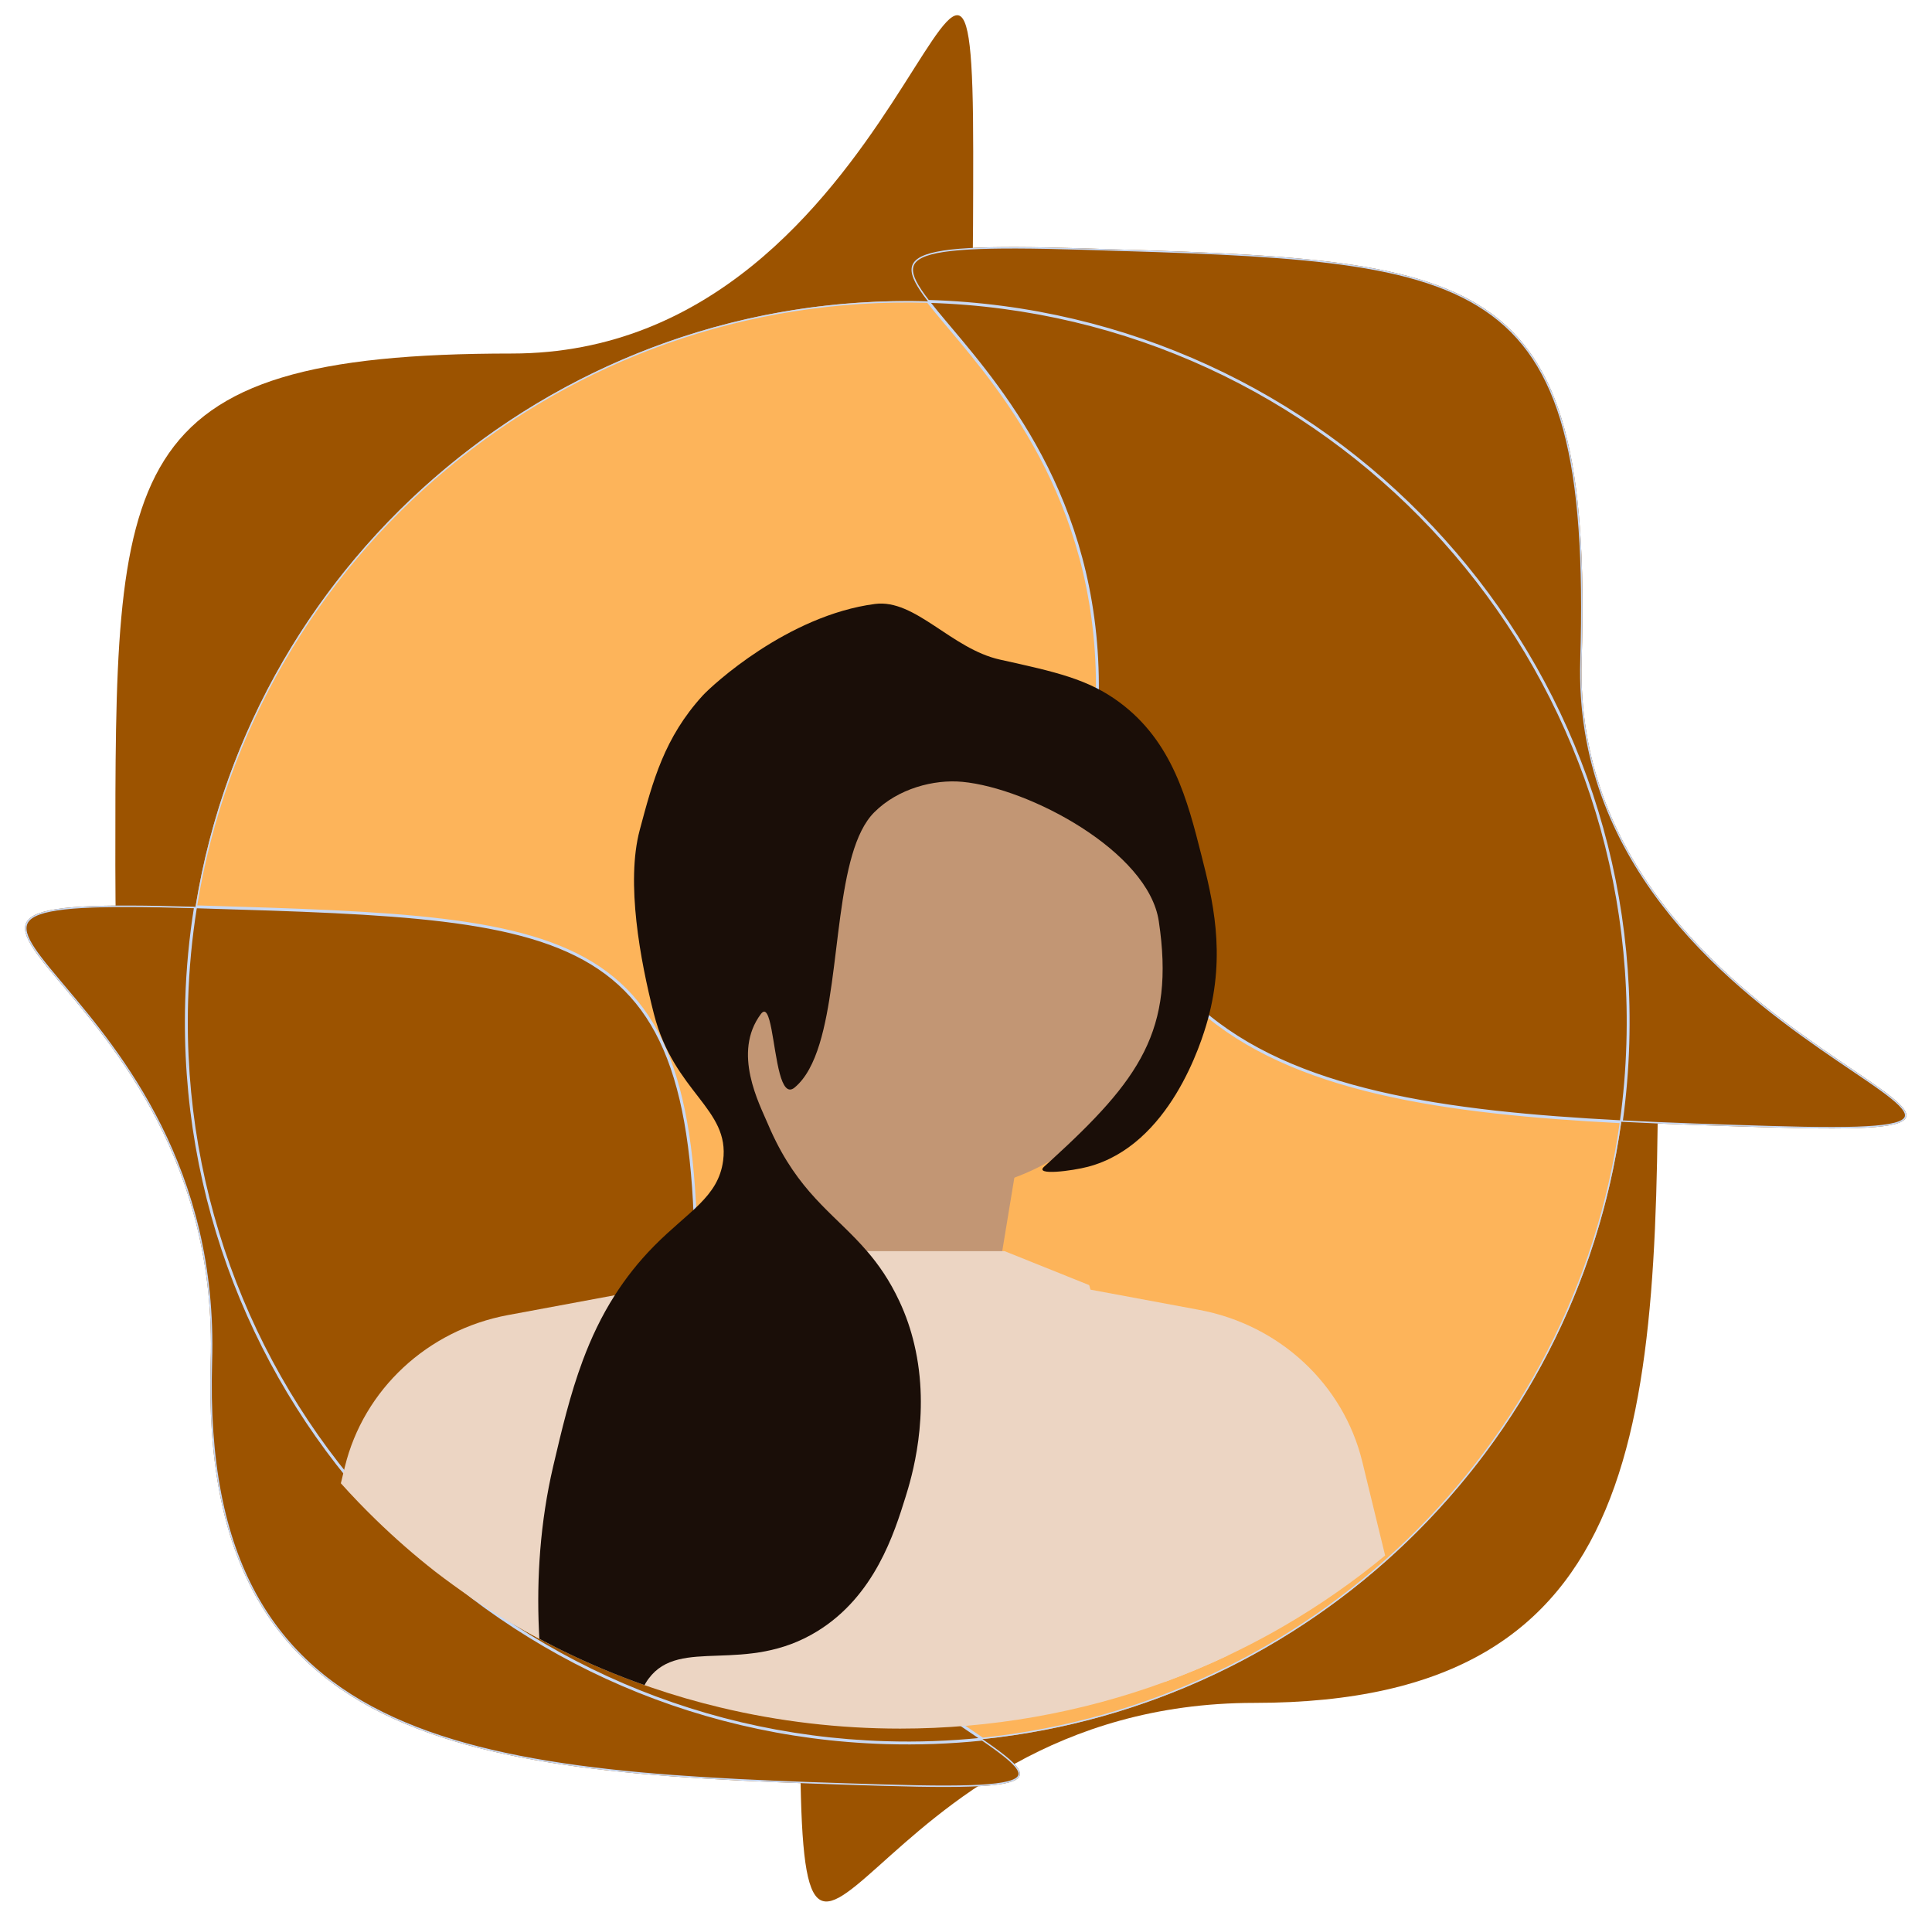 <svg width="302" height="300" viewBox="0 0 134 131" fill="none" xmlns="http://www.w3.org/2000/svg">
<path d="M112.001 69.462C112.001 97.076 89.615 119.462 62.001 119.462C34.386 119.462 12.001 97.076 12.001 69.462C12.001 41.848 34.386 19.462 62.001 19.462C89.615 19.462 112.001 41.848 112.001 69.462Z" fill="#FDB45A"/>
<path d="M115.001 69.543C115.001 97.157 114.615 117.044 87.001 117.044C59.386 117.044 55.5 146.658 55.5 119.044C55.5 91.429 55.386 83.543 83 83.543C110.615 83.543 115.001 41.929 115.001 69.543Z" fill="#9C5300"/>
<path d="M67.5 9.462C67.5 37.077 67.114 56.962 39.5 56.962C11.886 56.962 8 86.577 8 58.962C8 31.348 7.886 23.462 35.5 23.462C63.114 23.462 67.5 -18.152 67.5 9.462Z" fill="#9C5300"/>
<path d="M61.419 119.802C33.817 118.97 12.116 95.92 12.948 68.318C13.78 40.717 36.831 19.016 64.432 19.848C92.034 20.68 113.735 43.73 112.903 71.332C112.071 98.933 89.021 120.635 61.419 119.802Z" fill="#FDB45A"/>
<path d="M61.248 122.799C33.646 121.967 13.78 120.982 14.613 93.38C15.445 65.778 -14.039 61.001 13.563 61.833C41.164 62.665 49.05 62.789 48.218 90.391C47.386 117.993 88.849 123.631 61.248 122.799Z" fill="#9C5300"/>
<path d="M122.733 77.13C95.131 76.298 75.266 75.313 76.098 47.711C76.93 20.11 47.446 15.333 75.048 16.165C102.65 16.997 110.535 17.121 109.703 44.723C108.871 72.324 150.334 77.962 122.733 77.13Z" fill="#9C5300"/>
<path d="M61.42 119.752C33.846 118.921 12.167 95.894 12.998 68.32C13.064 66.135 13.269 63.987 13.605 61.885L13.898 61.893C20.647 62.097 26.203 62.264 30.733 62.815C35.338 63.374 38.876 64.329 41.525 66.115C46.818 69.683 48.584 76.587 48.168 90.389C47.751 104.219 57.931 112.542 64.743 117.298C65.518 117.84 66.249 118.334 66.916 118.786C67.3 119.045 67.662 119.291 68 119.522C65.843 119.74 63.647 119.82 61.42 119.752ZM13.621 61.785C17.561 37.431 39.025 19.177 64.341 19.895C64.673 20.323 65.064 20.793 65.496 21.308C65.601 21.433 65.709 21.56 65.818 21.69C69.7 26.297 76.452 34.308 76.048 47.71C75.84 54.616 76.926 59.862 79.108 63.859C81.291 67.857 84.567 70.601 88.732 72.505C92.895 74.408 97.946 75.472 103.679 76.113C106.433 76.421 109.345 76.631 112.392 76.79C109.223 99.502 90.86 117.146 68.154 119.507C67.788 119.255 67.391 118.987 66.97 118.701C66.302 118.25 65.572 117.756 64.8 117.216C57.989 112.461 47.853 104.165 48.268 90.392C48.684 76.593 46.924 69.634 41.581 66.032C38.912 64.233 35.355 63.276 30.745 62.715C26.211 62.164 20.651 61.997 13.905 61.794L13.621 61.785ZM65.573 21.243C65.161 20.754 64.79 20.307 64.471 19.899C92.026 20.751 113.684 43.77 112.853 71.33C112.798 73.144 112.648 74.932 112.406 76.69C109.357 76.532 106.444 76.322 103.69 76.014C97.961 75.374 92.923 74.311 88.773 72.414C84.625 70.517 81.367 67.787 79.196 63.811C77.025 59.835 75.94 54.608 76.148 47.713C76.553 34.273 69.78 26.236 65.896 21.627C65.786 21.497 65.678 21.369 65.573 21.243ZM68.127 119.61C68.445 119.828 68.739 120.034 69.006 120.229C69.539 120.616 69.963 120.953 70.253 121.246C70.398 121.392 70.508 121.525 70.582 121.647C70.655 121.768 70.69 121.874 70.689 121.967C70.688 122.145 70.552 122.304 70.206 122.435C69.861 122.567 69.328 122.663 68.574 122.727C67.068 122.856 64.7 122.853 61.249 122.749C54.348 122.541 47.934 122.323 42.205 121.683C36.476 121.042 31.438 119.979 27.288 118.082C23.14 116.186 19.881 113.456 17.711 109.48C15.54 105.503 14.455 100.276 14.663 93.381C15.068 79.942 8.295 71.904 4.411 67.296C4.301 67.165 4.193 67.037 4.087 66.912C3.132 65.775 2.391 64.867 2.029 64.149C1.848 63.79 1.766 63.485 1.793 63.227C1.82 62.972 1.955 62.755 2.227 62.571C2.502 62.386 2.915 62.236 3.491 62.119C4.067 62.003 4.803 61.92 5.72 61.868C7.545 61.764 10.083 61.779 13.504 61.882C13.169 63.984 12.964 66.132 12.898 68.317C12.065 95.946 33.788 119.019 61.417 119.852C63.688 119.921 65.928 119.837 68.127 119.61ZM64.391 19.797C64.008 19.3 63.708 18.863 63.515 18.481C63.334 18.122 63.251 17.817 63.278 17.559C63.305 17.304 63.44 17.087 63.713 16.903C63.987 16.718 64.4 16.568 64.977 16.451C65.552 16.335 66.288 16.252 67.205 16.2C69.04 16.095 71.597 16.111 75.046 16.215L75.384 16.226C82.133 16.429 87.689 16.596 92.218 17.147C96.824 17.706 100.361 18.661 103.01 20.447C108.303 24.015 110.069 30.918 109.653 44.721C109.236 58.55 119.416 66.874 126.228 71.63C127.003 72.171 127.734 72.666 128.401 73.117C129.201 73.658 129.909 74.137 130.491 74.56C131.024 74.947 131.448 75.285 131.738 75.577C131.883 75.723 131.993 75.856 132.067 75.978C132.14 76.099 132.175 76.206 132.174 76.298C132.173 76.476 132.037 76.635 131.691 76.767C131.346 76.898 130.813 76.995 130.059 77.059C128.553 77.187 126.184 77.184 122.734 77.08C119.187 76.973 115.769 76.864 112.506 76.695C112.748 74.937 112.898 73.148 112.953 71.333C113.786 43.704 92.063 20.631 64.434 19.798C64.42 19.797 64.406 19.797 64.391 19.797Z" stroke="#C8D9F5" stroke-width="0.1"/>
<path d="M68.513 91.786L70.964 76.912L54.418 70.367L51.967 92.976L68.513 91.786Z" fill="#C29674"/>
<path d="M85.142 113.768C83.721 114.44 82.274 115.047 80.805 115.586C77.866 116.665 74.832 117.48 71.721 118.024C68.679 118.557 65.557 118.828 62.434 118.828C58.216 118.828 54.022 118.336 49.965 117.364C48.377 116.986 46.775 116.524 45.2 115.985C45.035 115.927 44.867 115.87 44.702 115.812C42.749 115.123 40.828 114.317 38.98 113.405C38.73 113.284 38.482 113.161 38.233 113.029C37.957 112.893 37.683 112.749 37.407 112.599C37.056 112.412 36.706 112.218 36.357 112.021C35.189 111.364 34.038 110.655 32.94 109.916L32.867 109.869C32.802 109.825 32.737 109.783 32.675 109.738C32.715 109.53 32.753 109.341 32.788 109.173C32.924 108.514 33.013 108.151 33.013 108.151L40.422 93.292L42.486 89.152L43.493 88.75L51.096 85.716H69.68L75.544 88.07C75.544 88.07 75.574 88.177 75.633 88.385C76.218 90.421 79.627 101.98 84.917 113.29C84.99 113.447 85.066 113.607 85.142 113.768Z" fill="#ECD5C3"/>
<path d="M64.331 81.693C73.65 81.693 81.204 74.359 81.204 65.312C81.204 56.264 73.65 48.93 64.331 48.93C55.013 48.93 47.458 56.264 47.458 65.312C47.458 74.359 55.013 81.693 64.331 81.693Z" fill="#C29674"/>
<path d="M43.522 88.609L43.493 88.75L38.349 112.496L38.305 112.703L38.233 113.03C37.956 112.893 37.683 112.748 37.408 112.6C37.056 112.412 36.707 112.218 36.357 112.021C35.19 111.365 34.039 110.654 32.94 109.917L32.866 109.868C32.802 109.825 32.736 109.782 32.675 109.739C31.834 109.169 31.015 108.575 30.216 107.962C30.21 107.959 30.206 107.955 30.2 107.949C28.773 106.833 27.399 105.632 26.084 104.355C25.236 103.532 24.421 102.684 23.641 101.814L23.759 101.333L23.77 101.284L23.918 100.671C25.226 95.305 29.654 91.186 35.232 90.148L42.644 88.771L43.522 88.609Z" fill="#ECD5C3"/>
<path d="M96.071 106.824C93.887 108.629 91.547 110.263 89.076 111.698C88.835 111.84 88.589 111.979 88.343 112.118C87.293 112.706 86.224 113.256 85.142 113.768C83.721 114.44 82.274 115.047 80.805 115.586L80.691 115.065L74.881 88.246L75.633 88.385L83.172 89.788C88.749 90.826 93.178 94.945 94.485 100.312L95.928 106.241L96.071 106.824Z" fill="#ECD5C3"/>
<path d="M83.762 69.691C83.324 71.277 81.118 78.368 75.471 79.86C74.362 80.154 71.715 80.493 72.416 79.86C72.576 79.716 72.73 79.574 72.884 79.434C79.013 73.839 81.513 70.418 80.371 62.826C79.646 57.992 71.388 53.602 66.742 53.166C64.783 52.983 62.283 53.626 60.632 55.284C57.907 58.016 58.356 66.402 56.846 71.328C56.441 72.646 55.897 73.718 55.115 74.367C54.628 74.771 54.316 74.257 54.086 73.413C53.597 71.621 53.47 68.34 52.774 69.268C50.764 71.955 52.679 75.517 53.258 76.891C53.377 77.173 53.499 77.443 53.621 77.701V77.703C53.691 77.85 53.764 77.998 53.835 78.137V78.139C55.767 81.964 58.089 83.333 60.134 85.716C60.938 86.648 61.698 87.733 62.377 89.184C62.843 90.177 63.178 91.175 63.408 92.155C64.58 97.067 63.189 101.531 62.813 102.745C62.026 105.272 60.673 109.614 56.703 112.065C51.719 115.144 47.17 112.431 44.995 115.355C44.968 115.389 44.943 115.423 44.919 115.457C44.838 115.575 44.765 115.693 44.702 115.812C42.749 115.123 40.828 114.317 38.98 113.405C38.73 113.284 38.482 113.161 38.233 113.029C37.957 112.893 37.683 112.749 37.407 112.599C37.397 112.394 37.386 112.189 37.378 111.981C37.218 108.427 37.459 104.52 38.371 100.624C38.955 98.137 39.534 95.67 40.422 93.292C41.001 91.742 41.71 90.229 42.643 88.771C43.39 87.599 44.278 86.462 45.355 85.369C47.719 82.971 49.822 81.97 50.155 79.437C50.631 75.822 46.754 74.735 45.355 69.268C44.399 65.529 43.401 60.141 44.37 56.511C45.284 53.08 46.08 50.103 48.734 47.187C49.373 46.488 54.614 41.628 60.686 40.83C63.484 40.464 65.979 43.943 69.361 44.691C73.25 45.55 75.477 46.042 77.652 47.657C81.329 50.384 82.366 54.462 83.326 58.25C84.079 61.213 85.053 65.046 83.762 69.691Z" fill="#1A0E08"/>
</svg>
